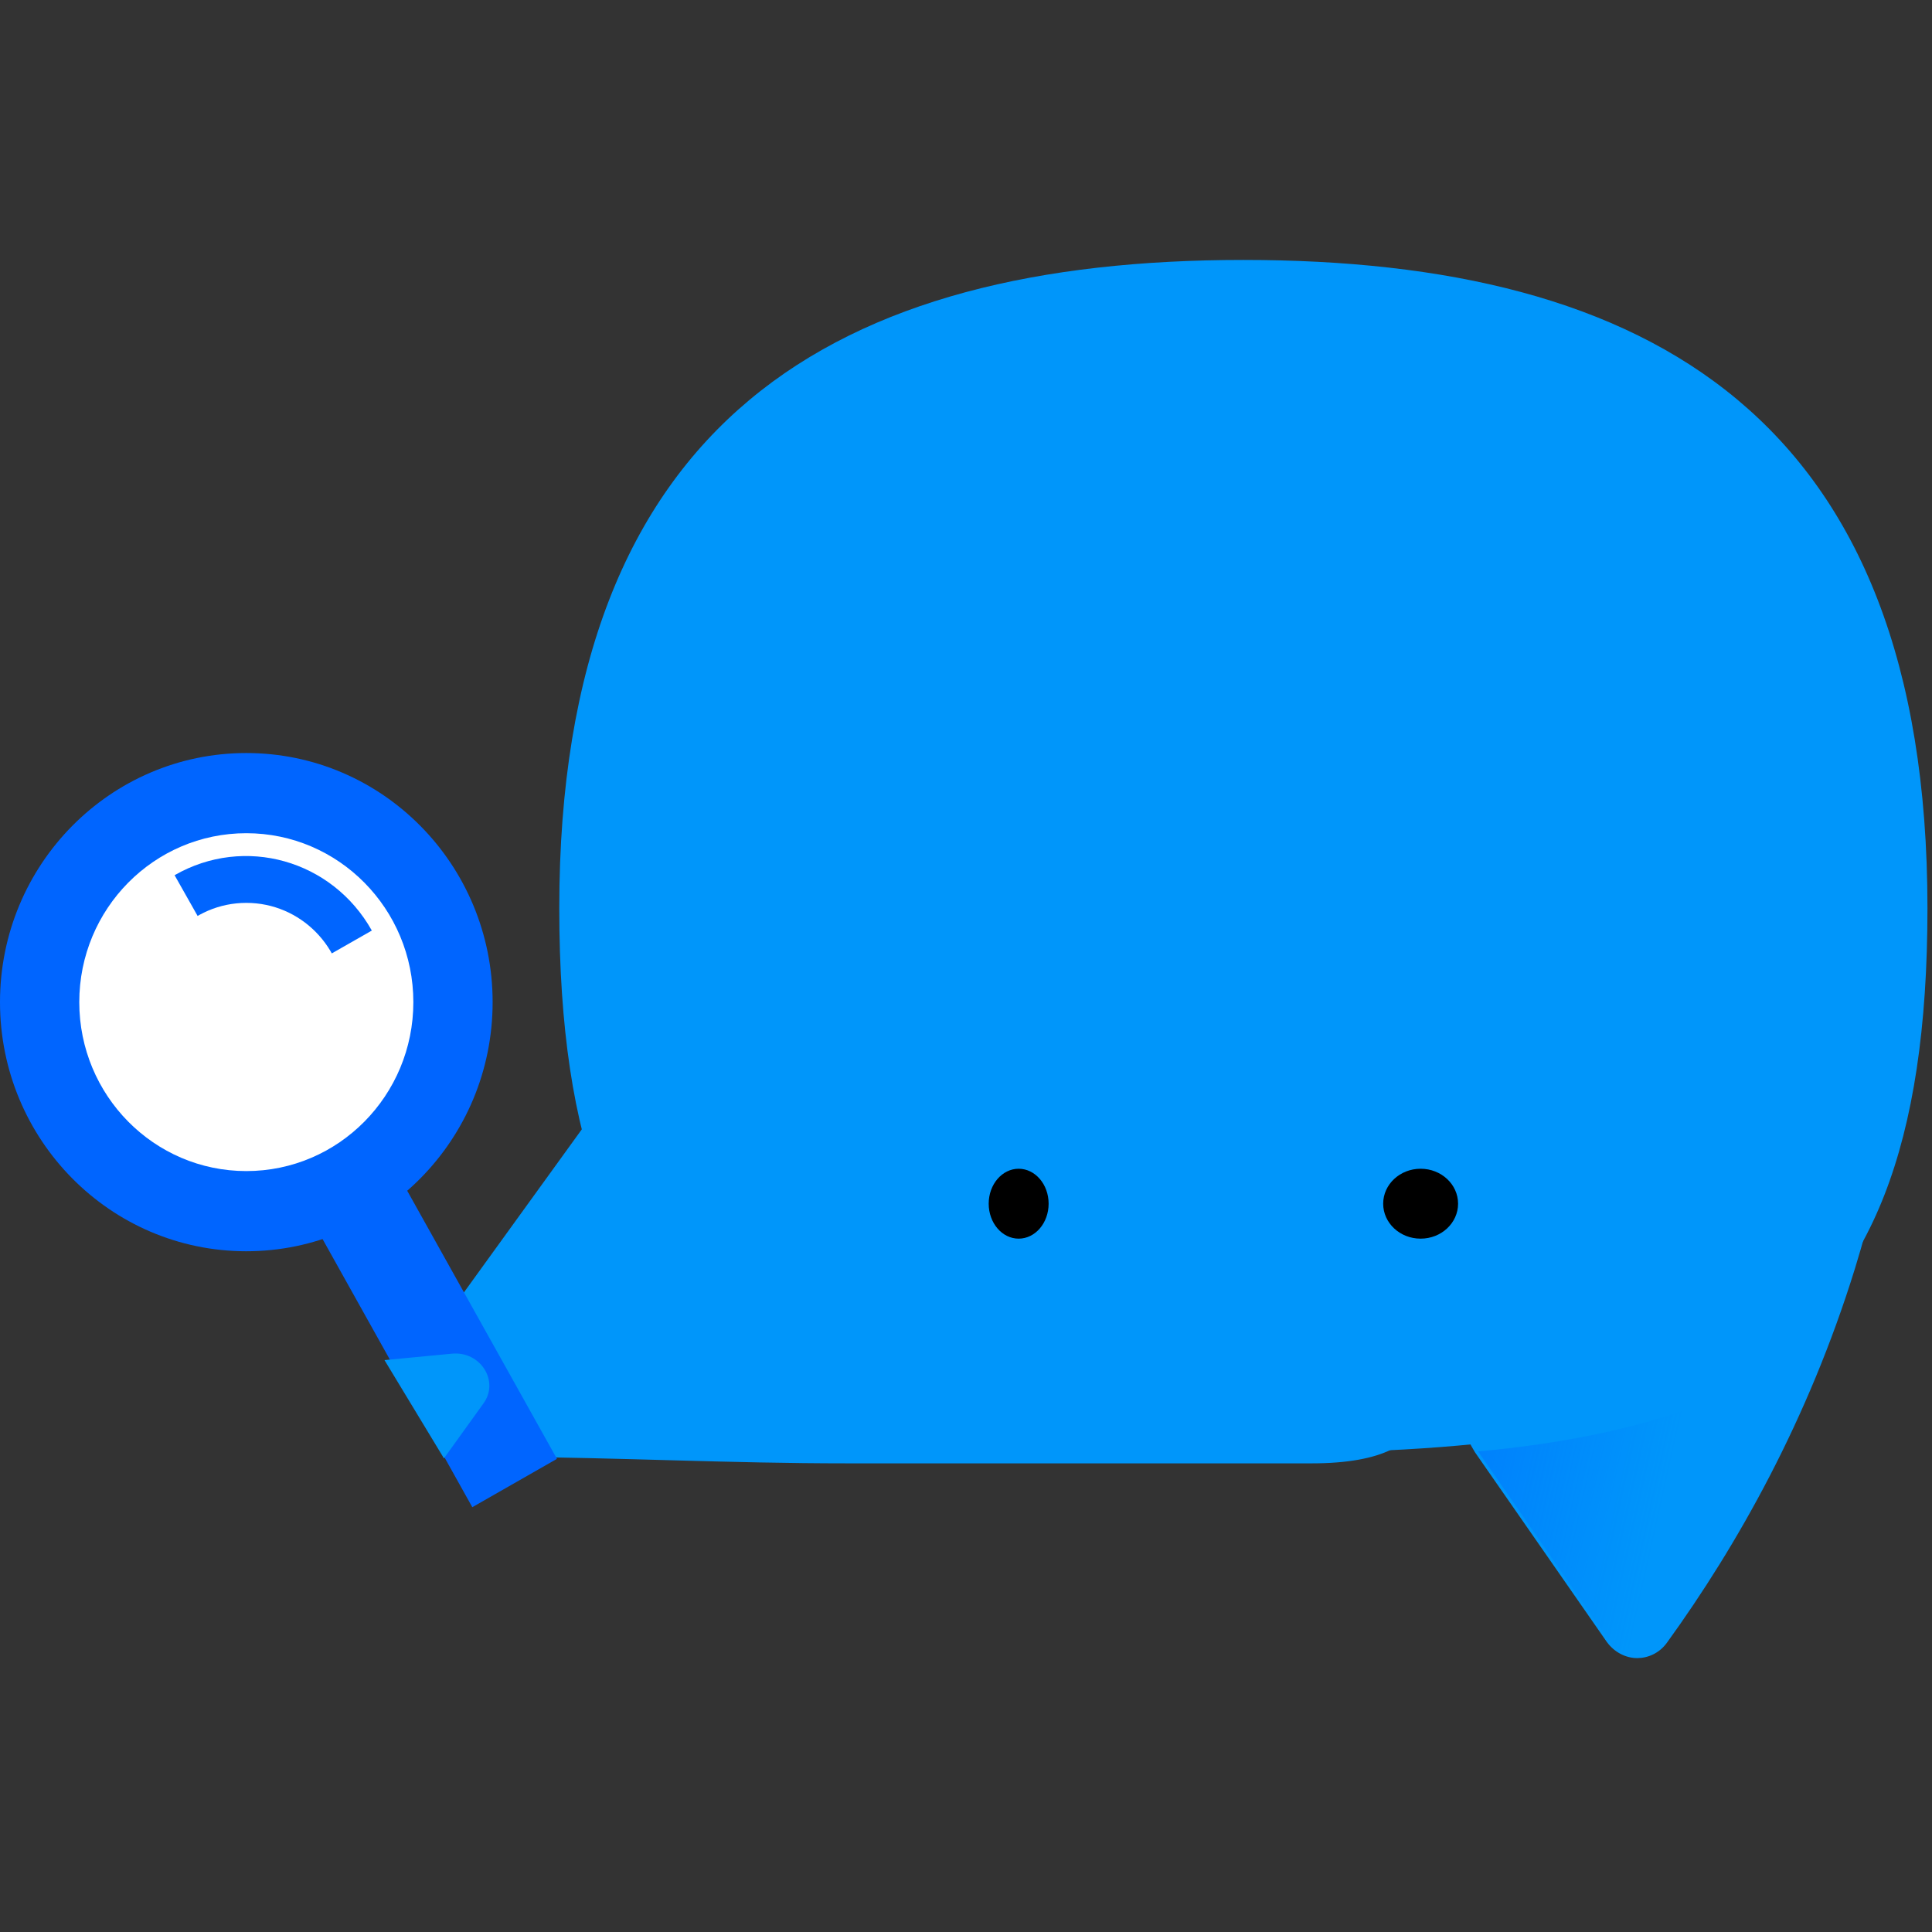 <svg width="275" height="275" viewBox="0 0 275 275" fill="none" xmlns="http://www.w3.org/2000/svg">
<rect x="0" y="0" width="275" height="275" fill="#333333" stroke="none"/>
<g clip-path="url(#clip0_10339_4877)">
<path d="M176.98 206.872C241.672 206.872 274.354 197.223 274.354 129.274C274.354 59.287 234.678 37 176.98 37C119.281 37 79.606 59.423 79.606 129.274C79.606 197.359 112.288 206.872 176.98 206.872Z" fill="#0096FA"/>
<path d="M61.126 190.749L86.888 155.114C100.843 138.522 121.641 147.77 146.196 154.027C181.352 162.867 227.241 208.293 186.719 208.293C166.323 208.293 138.682 208.293 120.568 208.293C103.661 208.293 88.767 207.477 70.787 207.341" fill="#0096FA"/>
<path d="M271.511 130.677C271.511 148.937 268.657 165.562 264.036 180.552C257.377 202.082 247.32 219.933 237.263 233.833C236.176 235.332 234.545 236.013 233.051 236.013C231.42 236.013 229.789 235.196 228.702 233.697L209.947 206.715C198.667 188.046 207.093 159.975 220.819 138.444C240.661 107.375 271.511 89.524 271.511 130.677Z" fill="#0096FA"/>
<path d="M262.982 184.838C256.05 205.773 245.721 222.603 237.703 233.823C235.528 236.833 231.179 236.696 229.141 233.686L210.385 206.594C236.072 204.268 255.235 196.879 262.982 184.838Z" fill="url(#paint0_linear_10339_4877)"/>
<path d="M144.996 176.309C147.351 176.309 149.26 174.082 149.26 171.334C149.26 168.586 147.351 166.359 144.996 166.359C142.64 166.359 140.731 168.586 140.731 171.334C140.731 174.082 142.64 176.309 144.996 176.309Z" fill="black"/>
<path d="M202.212 176.309C205.156 176.309 207.542 174.082 207.542 171.334C207.542 168.586 205.156 166.359 202.212 166.359C199.267 166.359 196.881 168.586 196.881 171.334C196.881 174.082 199.267 176.309 202.212 176.309Z" fill="black"/>
<path d="M35.06 178.103C54.423 178.103 70.12 162.228 70.12 142.644C70.12 123.061 54.423 107.186 35.06 107.186C15.697 107.186 0 123.061 0 142.644C0 162.228 15.697 178.103 35.06 178.103Z" fill="#0065FF"/>
<path d="M35.06 166.691C48.191 166.691 58.836 155.925 58.836 142.644C58.836 129.364 48.191 118.598 35.06 118.598C21.929 118.598 11.284 129.364 11.284 142.644C11.284 155.925 21.929 166.691 35.06 166.691Z" fill="white"/>
<path d="M24.851 124.576C34.791 118.87 47.284 122.402 52.926 132.455L35.06 142.645L24.851 124.576Z" fill="#0065FF"/>
<path d="M35.06 156.774C42.776 156.774 49.03 150.448 49.03 142.644C49.03 134.841 42.776 128.515 35.06 128.515C27.345 128.515 21.09 134.841 21.09 142.644C21.09 150.448 27.345 156.774 35.06 156.774Z" fill="white"/>
<path d="M67.228 214.533L79.275 207.651L54.567 163.411L42.52 170.293L67.228 214.533Z" fill="#0065FF"/>
<path d="M63.191 207.583L68.832 199.74C71.089 196.603 68.409 192.29 64.319 192.682L54.728 193.597L63.191 207.583Z" fill="#0096FA"/>
</g>
<defs>
<linearGradient id="paint0_linear_10339_4877" x1="209.366" y1="201.669" x2="260.687" y2="213.097" gradientUnits="userSpaceOnUse">
<stop offset="0.049" stop-color="#0065FF" stop-opacity="0.41"/>
<stop offset="0.556" stop-color="#0065FF" stop-opacity="0"/>
</linearGradient>
<clipPath id="clip0_10339_4877">
<rect width="274.354" height="199.013" fill="white" transform="translate(0 37)"/>
</clipPath>
</defs>
</svg>
